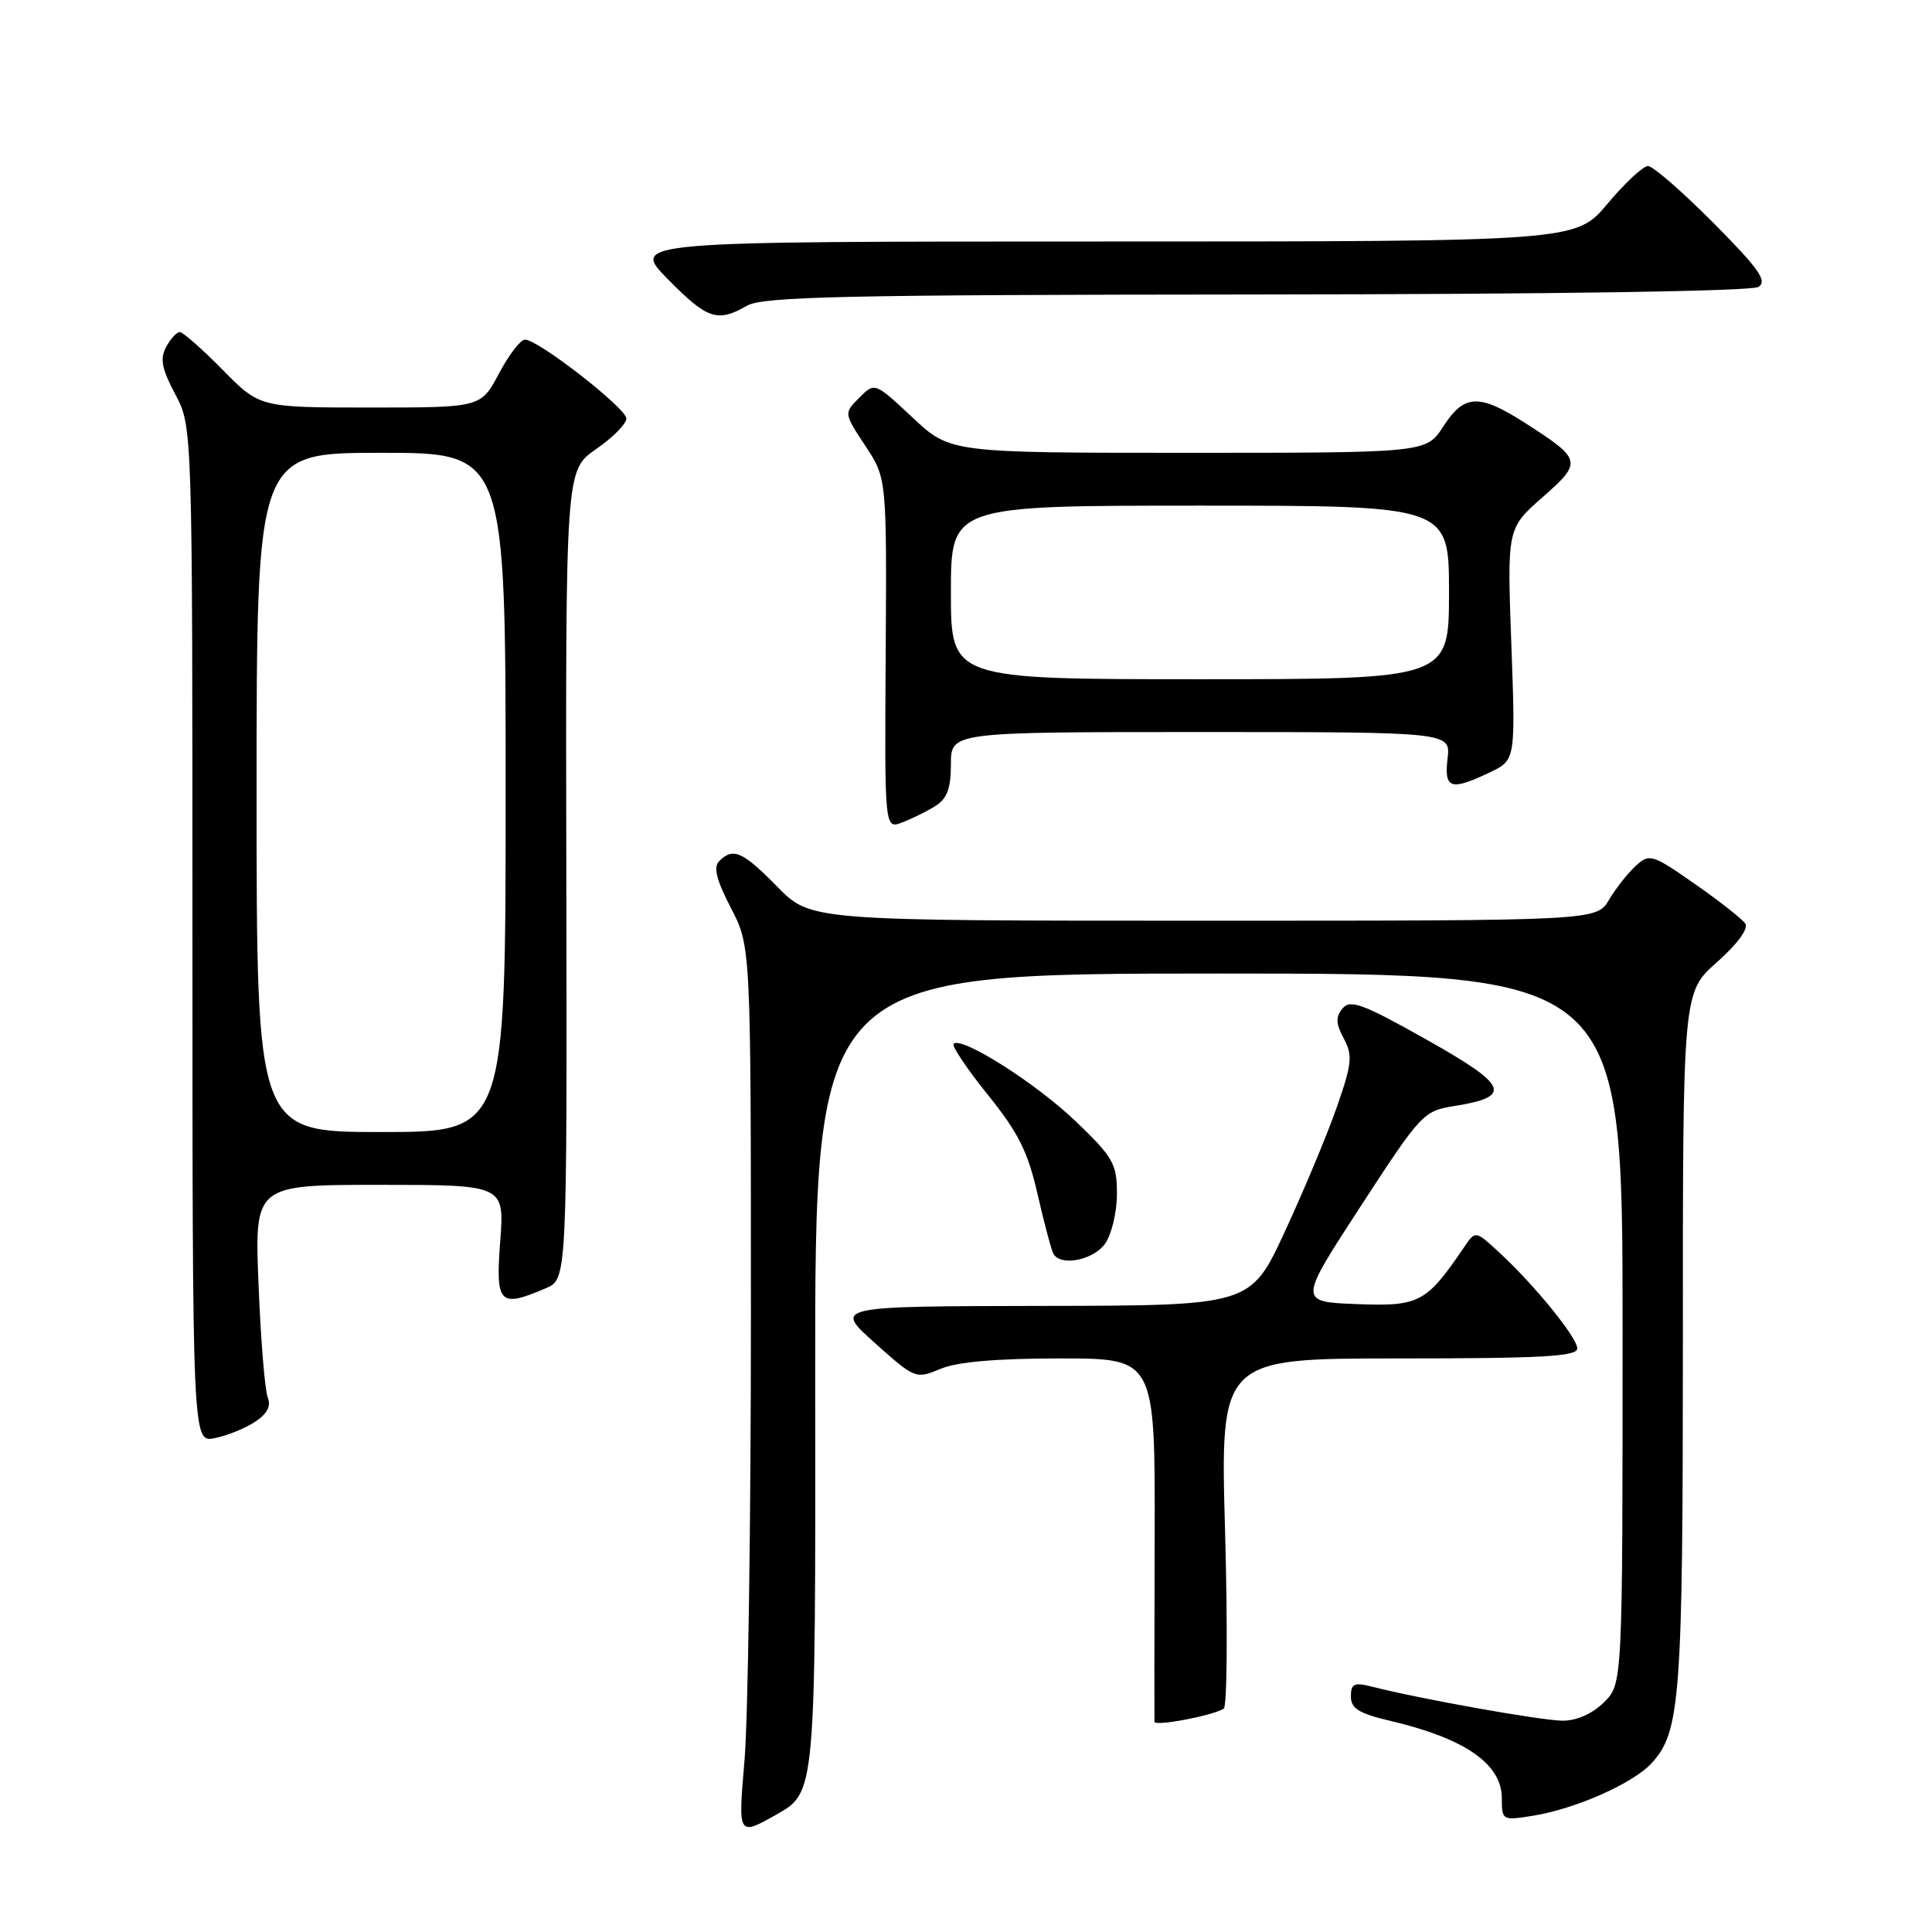<?xml version="1.0" encoding="UTF-8" standalone="no"?>
<!DOCTYPE svg PUBLIC "-//W3C//DTD SVG 1.1//EN" "http://www.w3.org/Graphics/SVG/1.1/DTD/svg11.dtd" >
<svg xmlns="http://www.w3.org/2000/svg" xmlns:xlink="http://www.w3.org/1999/xlink" version="1.1" viewBox="0 0 256 256">
 <g >
 <path fill="currentColor"
d=" M 108.02 183.25 C 107.97 129.00 107.97 129.00 161.48 129.00 C 215.00 129.00 215.00 129.00 215.00 176.05 C 215.00 223.09 215.00 223.09 212.55 225.55 C 211.03 227.06 208.94 228.00 207.08 228.00 C 204.31 228.00 188.20 225.13 181.75 223.48 C 179.43 222.89 179.00 223.10 179.00 224.79 C 179.00 226.39 180.07 227.05 184.25 228.03 C 194.14 230.36 199.00 233.74 199.00 238.28 C 199.00 241.21 199.07 241.25 203.15 240.59 C 208.72 239.70 216.35 236.33 218.81 233.67 C 222.67 229.49 222.99 225.17 222.99 177.50 C 222.98 131.50 222.98 131.50 227.50 127.50 C 230.22 125.09 231.71 123.05 231.26 122.38 C 230.84 121.76 227.84 119.40 224.58 117.13 C 218.92 113.18 218.58 113.07 216.76 114.72 C 215.71 115.67 214.11 117.70 213.21 119.22 C 211.57 122.00 211.57 122.00 159.49 122.00 C 107.42 122.00 107.42 122.00 103.00 117.50 C 98.40 112.81 97.14 112.26 95.30 114.10 C 94.50 114.90 94.92 116.59 96.85 120.31 C 99.50 125.41 99.50 125.41 99.50 174.46 C 99.50 201.43 99.12 227.96 98.64 233.41 C 97.79 243.31 97.79 243.31 102.93 240.41 C 108.07 237.50 108.07 237.50 108.02 183.25 Z  M 162.15 226.41 C 162.60 226.13 162.68 215.57 162.33 202.95 C 161.68 180.00 161.68 180.00 185.34 180.00 C 204.27 180.00 209.00 179.74 209.00 178.68 C 209.00 177.23 203.20 170.11 198.50 165.81 C 195.50 163.06 195.50 163.06 194.00 165.26 C 188.99 172.64 188.06 173.12 179.78 172.80 C 172.05 172.50 172.05 172.50 180.28 159.86 C 188.26 147.59 188.62 147.20 192.67 146.56 C 200.48 145.32 199.88 143.86 189.03 137.76 C 180.59 133.01 178.92 132.39 177.90 133.62 C 176.96 134.75 176.99 135.62 178.06 137.61 C 179.26 139.86 179.15 140.95 177.09 146.83 C 175.80 150.50 172.71 157.89 170.22 163.25 C 165.70 173.00 165.70 173.00 138.10 173.04 C 110.50 173.09 110.50 173.09 115.90 177.93 C 121.24 182.71 121.35 182.75 124.62 181.38 C 126.85 180.45 132.06 180.00 140.50 180.00 C 153.06 180.00 153.06 180.00 153.00 203.75 C 152.96 216.81 152.95 227.79 152.97 228.14 C 153.00 228.79 160.62 227.35 162.15 226.41 Z  M 33.78 188.41 C 35.40 187.35 35.94 186.32 35.48 185.18 C 35.10 184.25 34.55 177.54 34.26 170.25 C 33.72 157.00 33.72 157.00 50.28 157.00 C 66.85 157.00 66.85 157.00 66.28 164.50 C 65.65 172.81 66.16 173.34 72.32 170.70 C 75.14 169.50 75.14 169.50 75.04 115.91 C 74.94 62.32 74.94 62.32 78.97 59.52 C 81.19 57.99 83.00 56.16 83.00 55.46 C 83.00 54.10 71.32 45.00 69.56 45.00 C 68.98 45.00 67.42 47.02 66.11 49.50 C 63.72 54.00 63.72 54.00 49.07 54.00 C 34.42 54.00 34.42 54.00 29.50 49.00 C 26.79 46.25 24.24 44.00 23.82 44.00 C 23.41 44.00 22.59 44.89 22.01 45.99 C 21.17 47.54 21.44 48.89 23.22 52.24 C 25.50 56.50 25.50 56.50 25.50 123.83 C 25.50 191.15 25.50 191.15 28.45 190.56 C 30.07 190.24 32.47 189.27 33.78 188.41 Z  M 146.44 164.78 C 147.30 163.56 148.00 160.59 148.00 158.19 C 148.00 154.22 147.52 153.36 142.57 148.61 C 137.34 143.58 127.40 137.27 126.36 138.31 C 126.08 138.58 128.12 141.62 130.88 145.05 C 134.95 150.10 136.21 152.61 137.50 158.32 C 138.39 162.19 139.33 165.73 139.61 166.18 C 140.63 167.83 144.92 166.95 146.44 164.78 Z  M 123.93 106.81 C 125.50 105.83 126.00 104.48 126.00 101.26 C 126.00 97.00 126.00 97.00 159.11 97.00 C 192.22 97.00 192.22 97.00 191.81 100.50 C 191.34 104.53 192.21 104.82 197.38 102.36 C 200.82 100.72 200.82 100.72 200.26 85.37 C 199.70 70.02 199.70 70.02 204.38 65.90 C 209.71 61.21 209.64 60.90 202.09 56.05 C 195.97 52.13 194.03 52.21 191.24 56.51 C 188.98 60.00 188.98 60.00 157.45 60.00 C 125.91 60.00 125.91 60.00 120.91 55.32 C 115.91 50.64 115.91 50.64 113.86 52.70 C 111.81 54.75 111.81 54.75 114.65 59.06 C 117.50 63.37 117.50 63.37 117.36 86.62 C 117.21 109.87 117.21 109.87 119.54 108.98 C 120.82 108.50 122.80 107.52 123.93 106.81 Z  M 99.00 40.50 C 101.09 39.30 112.06 39.06 166.50 39.02 C 205.88 38.99 232.09 38.59 233.00 38.02 C 234.22 37.24 233.08 35.63 227.03 29.53 C 222.91 25.39 219.02 22.00 218.37 22.00 C 217.72 22.00 215.30 24.25 213.00 27.00 C 208.81 32.00 208.81 32.00 146.19 32.00 C 83.58 32.00 83.58 32.00 88.50 37.00 C 93.74 42.32 95.05 42.76 99.00 40.50 Z  M 34.00 105.00 C 34.00 60.00 34.00 60.00 50.50 60.00 C 67.00 60.00 67.00 60.00 67.00 105.00 C 67.00 150.00 67.00 150.00 50.50 150.00 C 34.00 150.00 34.00 150.00 34.00 105.00 Z  M 126.00 78.50 C 126.00 67.00 126.00 67.00 159.00 67.00 C 192.00 67.00 192.00 67.00 192.00 78.50 C 192.00 90.00 192.00 90.00 159.00 90.00 C 126.00 90.00 126.00 90.00 126.00 78.50 Z "/>
</g>
</svg>